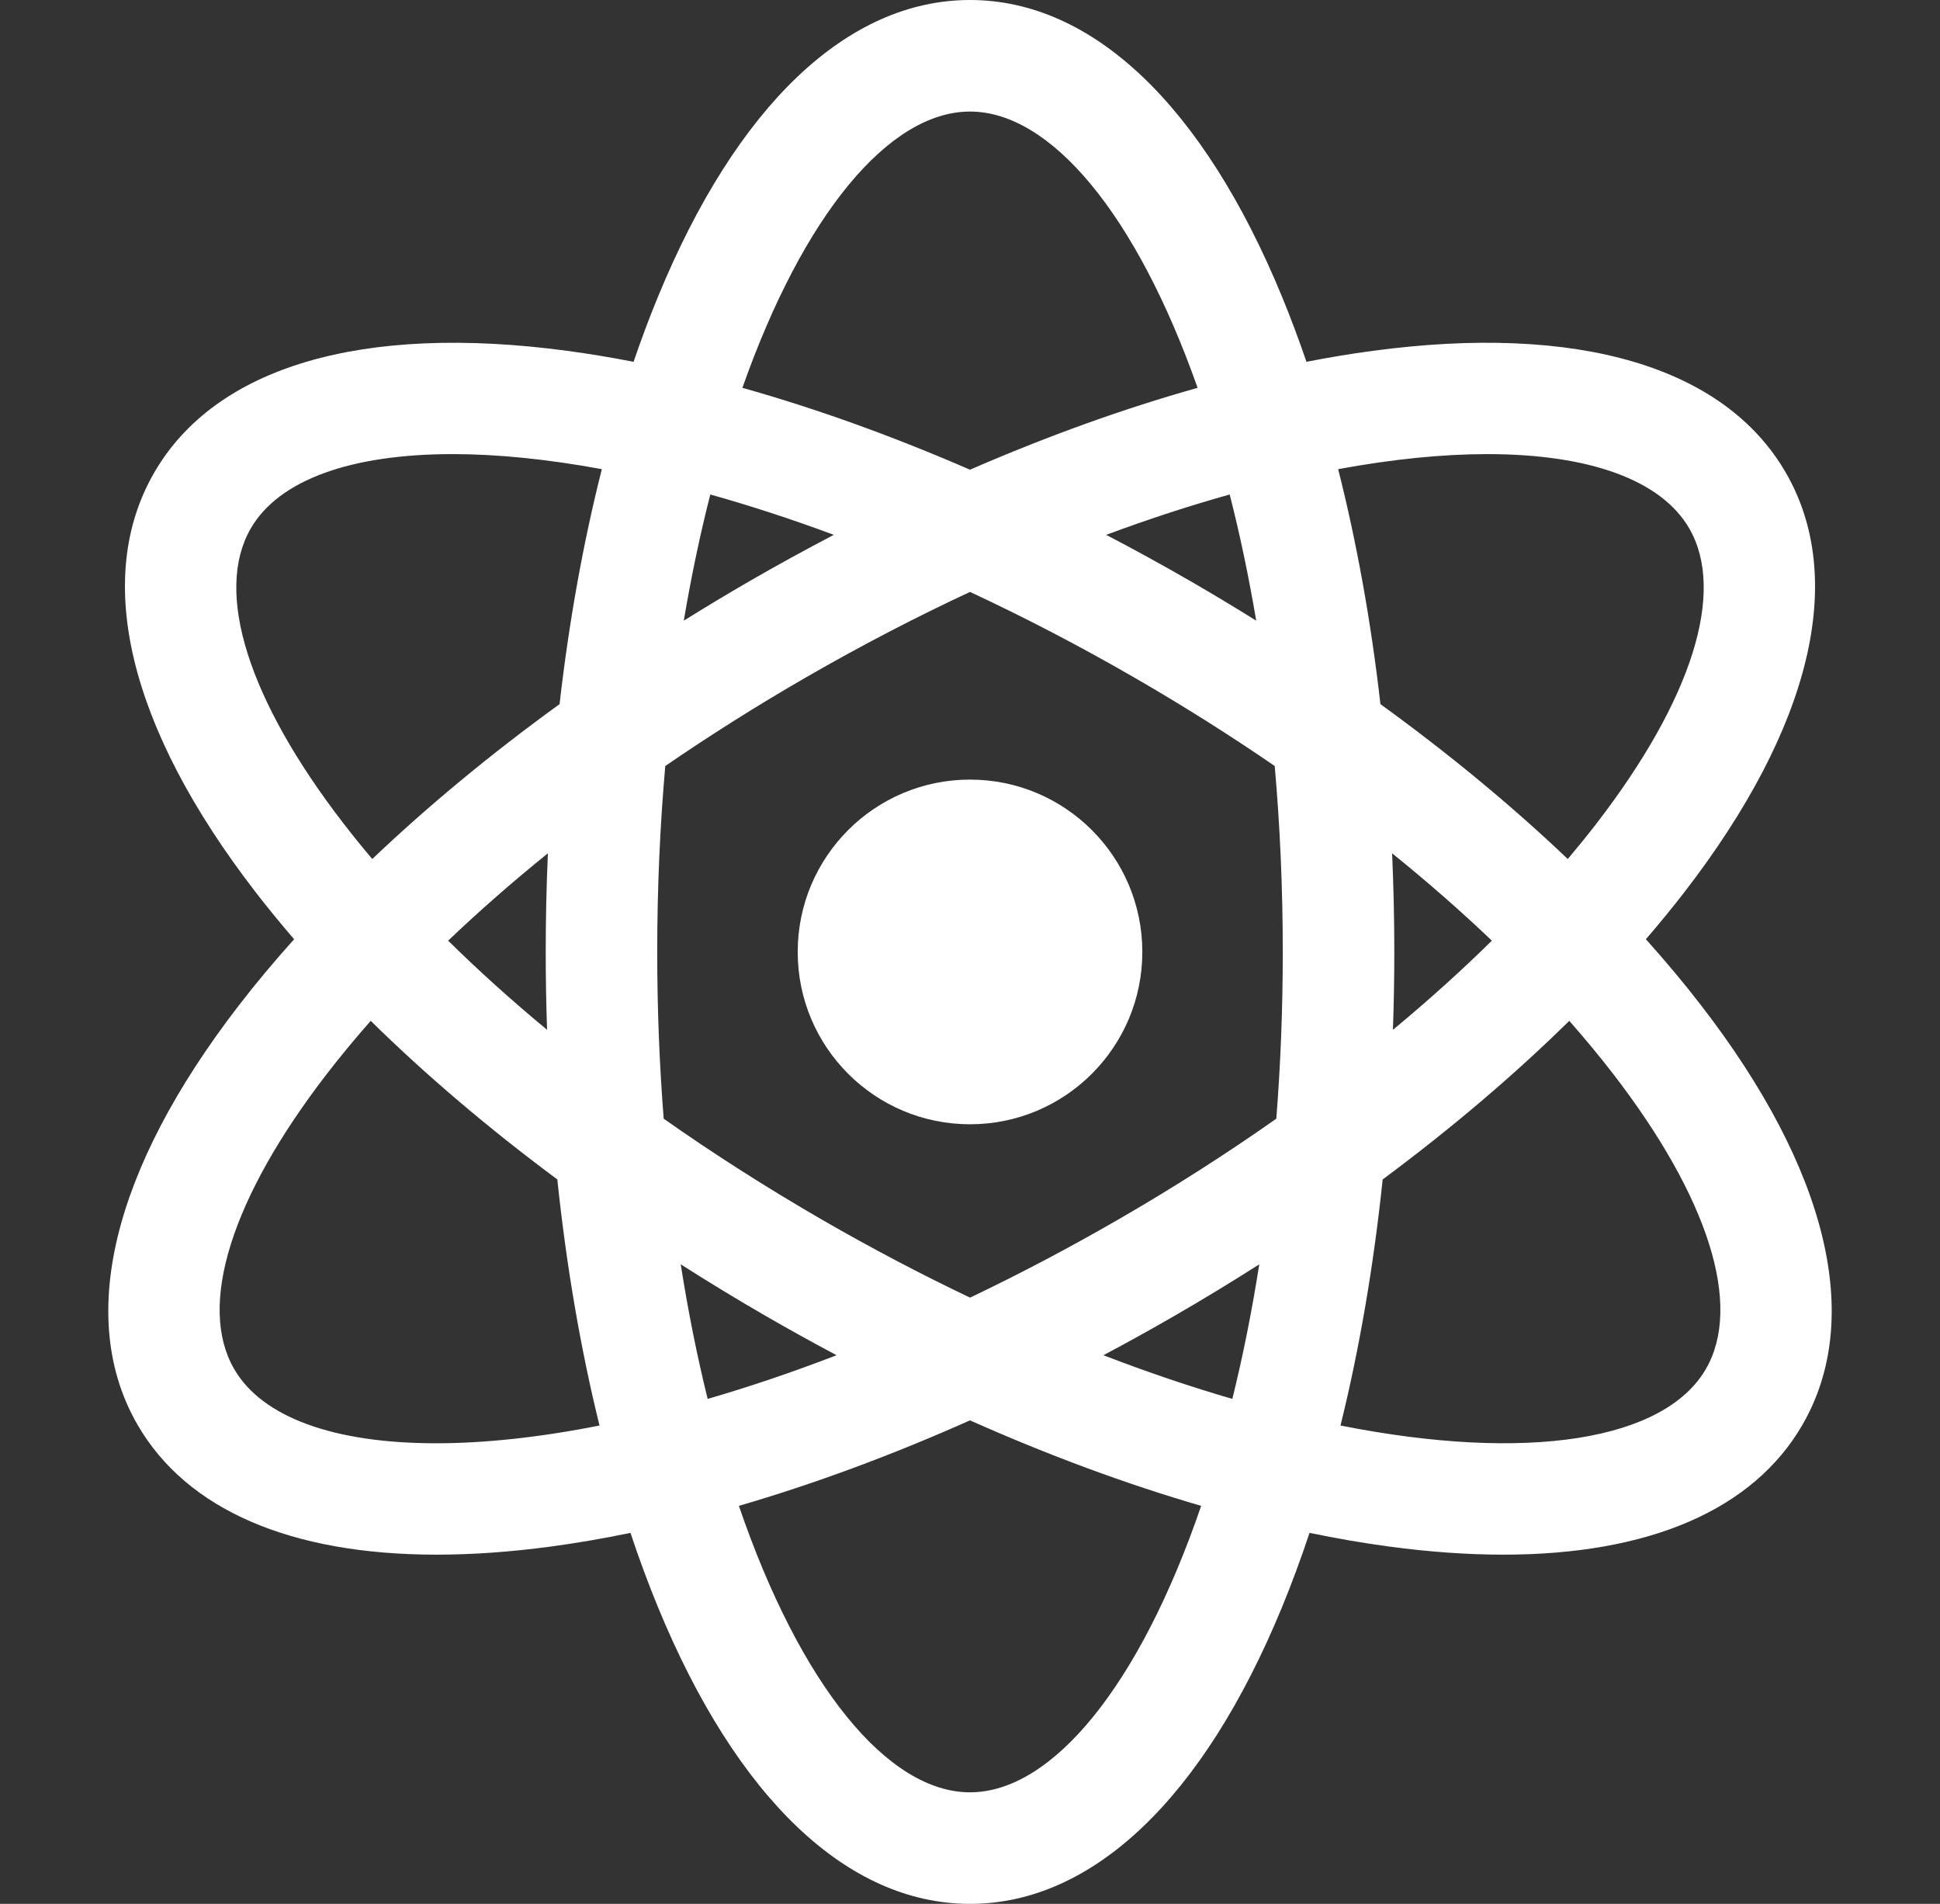<svg width="53" height="52" viewBox="0 0 53 52" fill="none" xmlns="http://www.w3.org/2000/svg">
<rect x="0" y="0" width="53" height="52" fill="#333333" stroke="none"/>
<path d="M46.482 27.47C46.015 26.863 45.507 26.257 44.965 25.653C45.338 25.22 45.693 24.787 46.027 24.354C49.482 19.874 50.463 15.811 48.789 12.912C47.115 10.013 43.106 8.83 37.499 9.583C36.908 9.662 36.305 9.762 35.692 9.882C35.483 9.272 35.262 8.681 35.028 8.113C32.876 2.881 29.848 0 26.5 0C23.153 0 20.124 2.881 17.972 8.113C17.738 8.681 17.517 9.272 17.309 9.882C16.696 9.763 16.092 9.662 15.501 9.583C9.895 8.831 5.885 10.013 4.211 12.912C2.537 15.811 3.518 19.874 6.973 24.354C7.307 24.787 7.662 25.22 8.035 25.653C7.493 26.257 6.985 26.863 6.518 27.47C3.063 31.949 2.082 36.013 3.756 38.912C5.101 41.241 7.953 42.462 11.93 42.462C12.903 42.462 13.944 42.389 15.046 42.241C15.756 42.146 16.483 42.02 17.224 41.867C17.457 42.566 17.706 43.241 17.972 43.887C20.124 49.119 23.153 52 26.5 52C29.848 52 32.876 49.119 35.028 43.887C35.294 43.241 35.543 42.566 35.776 41.867C36.517 42.02 37.245 42.146 37.954 42.241C39.056 42.389 40.097 42.462 41.07 42.462C45.047 42.462 47.9 41.241 49.244 38.912C50.918 36.013 49.937 31.949 46.482 27.47ZM40.632 12.403C43.417 12.403 45.386 13.11 46.151 14.435C47.151 16.169 46.227 19.105 43.615 22.493C43.366 22.816 43.103 23.139 42.831 23.462C41.303 22.008 39.584 20.587 37.713 19.232C37.455 16.975 37.066 14.819 36.558 12.814C38.05 12.539 39.419 12.403 40.632 12.403ZM30.545 33.312C29.175 34.102 27.823 34.812 26.501 35.442C25.178 34.812 23.826 34.103 22.455 33.312C20.944 32.439 19.497 31.515 18.132 30.555C18.017 29.098 17.955 27.577 17.955 26C17.955 24.233 18.033 22.537 18.175 20.922C19.393 20.086 20.671 19.279 22 18.512C23.528 17.63 25.032 16.851 26.5 16.167C27.968 16.851 29.472 17.63 31 18.512C32.329 19.279 33.607 20.086 34.825 20.922C34.967 22.537 35.045 24.233 35.045 26C35.045 27.577 34.983 29.098 34.868 30.555C33.503 31.515 32.057 32.439 30.545 33.312ZM34.403 34.532C34.199 35.829 33.952 37.057 33.667 38.208C32.537 37.88 31.36 37.483 30.145 37.015C30.788 36.673 31.429 36.319 32.068 35.95C32.864 35.491 33.643 35.017 34.403 34.532ZM22.855 37.015C21.64 37.483 20.463 37.88 19.333 38.208C19.048 37.057 18.801 35.828 18.597 34.532C19.358 35.017 20.136 35.491 20.932 35.95C21.571 36.319 22.212 36.673 22.855 37.015ZM14.946 28.127C13.981 27.328 13.077 26.514 12.243 25.692C13.088 24.886 13.999 24.088 14.968 23.306C14.929 24.196 14.909 25.094 14.909 26C14.909 26.714 14.921 27.423 14.946 28.127ZM18.681 16.952C18.886 15.738 19.129 14.587 19.405 13.506C20.488 13.809 21.616 14.176 22.78 14.608C22.01 15.01 21.241 15.432 20.477 15.873C19.868 16.225 19.27 16.585 18.681 16.952ZM30.22 14.608C31.384 14.176 32.513 13.808 33.595 13.506C33.871 14.587 34.114 15.738 34.319 16.952C33.731 16.585 33.132 16.225 32.523 15.873C31.759 15.432 30.99 15.01 30.22 14.608ZM38.032 23.306C39.001 24.088 39.912 24.886 40.757 25.692C39.923 26.514 39.019 27.328 38.054 28.127C38.079 27.423 38.092 26.714 38.092 26C38.092 25.094 38.071 24.196 38.032 23.306ZM26.5 3.047C28.704 3.047 31.045 5.85 32.718 10.593C30.702 11.159 28.612 11.911 26.5 12.829C24.388 11.911 22.298 11.159 20.282 10.593C21.955 5.85 24.296 3.047 26.5 3.047ZM6.85 14.435C7.615 13.11 9.582 12.403 12.368 12.403C13.581 12.403 14.95 12.539 16.442 12.814C15.934 14.819 15.545 16.975 15.287 19.232C13.416 20.587 11.697 22.009 10.17 23.462C9.897 23.139 9.635 22.816 9.386 22.493C6.773 19.106 5.849 16.169 6.85 14.435ZM11.913 39.42C9.128 39.42 7.159 38.713 6.395 37.388C5.394 35.655 6.318 32.718 8.93 29.33C9.303 28.848 9.703 28.364 10.128 27.882C11.638 29.367 13.352 30.823 15.226 32.214C15.473 34.577 15.861 36.837 16.378 38.935C14.734 39.261 13.232 39.42 11.913 39.42ZM26.5 48.953C24.253 48.953 21.865 46.039 20.186 41.129C22.236 40.533 24.359 39.748 26.5 38.794C28.642 39.748 30.764 40.533 32.815 41.129C31.136 46.039 28.747 48.953 26.5 48.953ZM46.606 37.388C45.479 39.34 41.74 39.95 36.622 38.935C37.14 36.837 37.527 34.577 37.774 32.214C39.648 30.823 41.362 29.367 42.872 27.882C43.297 28.364 43.697 28.848 44.07 29.33C46.682 32.718 47.606 35.655 46.606 37.388Z" fill="white"/>
<path d="M26.5 30.707C29.1 30.707 31.208 28.6 31.208 26C31.208 23.4 29.1 21.293 26.5 21.293C23.9 21.293 21.793 23.4 21.793 26C21.793 28.6 23.9 30.707 26.5 30.707Z" fill="white"/>
</svg>
